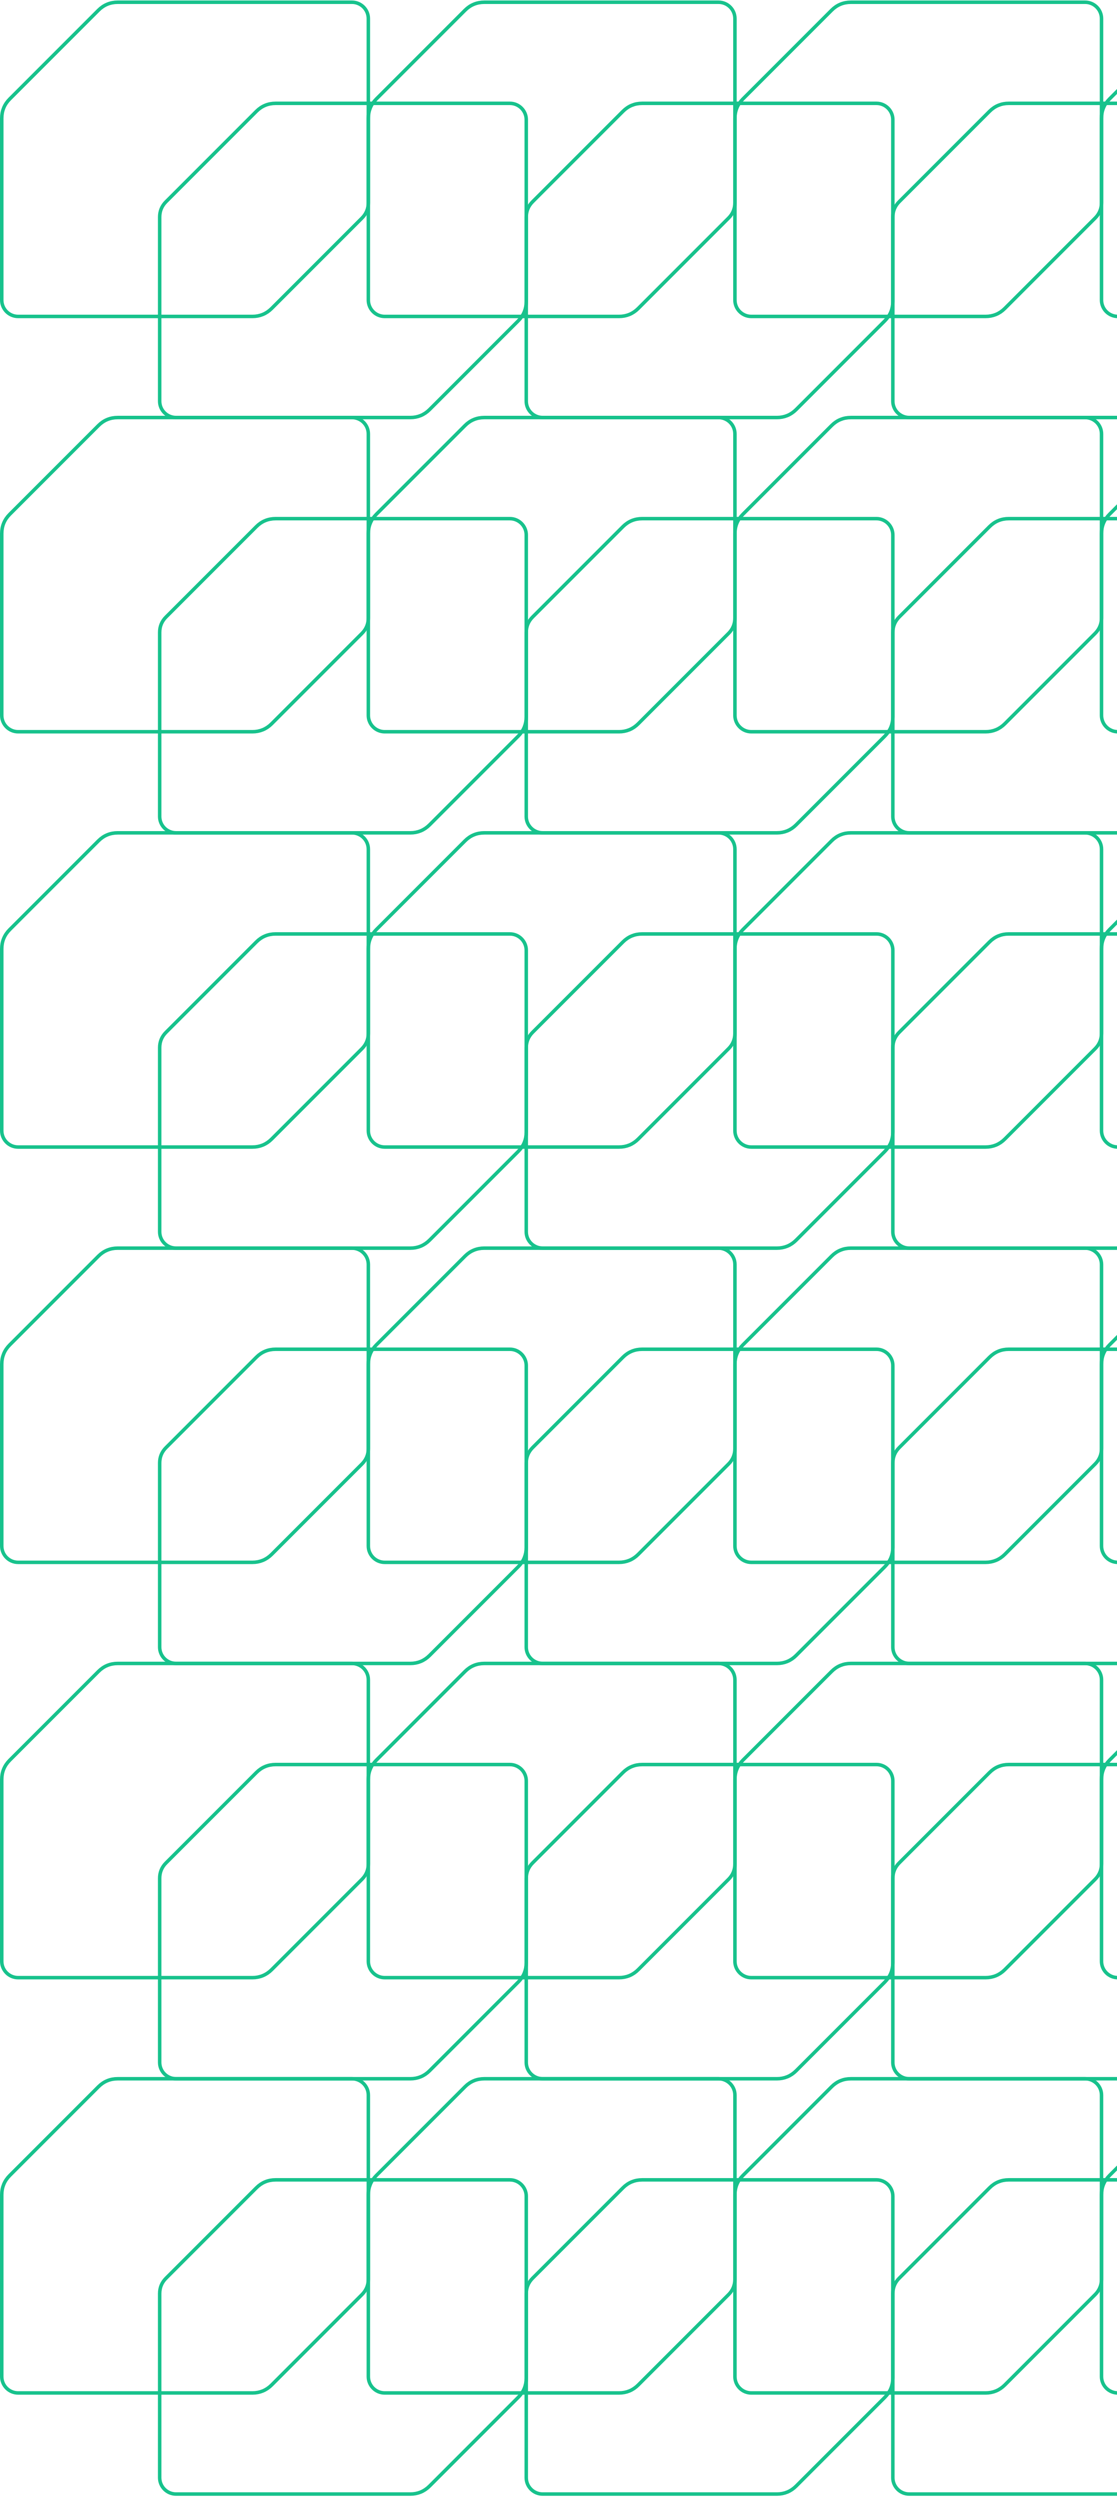 <svg width="224" height="501" viewBox="0 0 224 501" fill="none" xmlns="http://www.w3.org/2000/svg">
<g clip-path="url(#clip0_204_14640)">
<path fill-rule="evenodd" clip-rule="evenodd" d="M72.586 43.709L54.475 61.82C53.412 62.884 52.117 63.42 50.613 63.42H24.945H16.893H3.629C1.824 63.42 0.352 61.948 0.352 60.143V23.701C0.352 22.197 0.888 20.903 1.952 19.839L19.743 2.048C20.806 0.985 22.101 0.449 23.605 0.449H31.885H48.426H54.207H70.589C72.394 0.449 73.866 1.921 73.866 3.726V37.697V40.62C73.866 41.823 73.437 42.859 72.586 43.709Z" stroke="#17C28C" stroke-width="0.704" stroke-miterlimit="2.613"/>
<path fill-rule="evenodd" clip-rule="evenodd" d="M33.3 40.422L51.411 22.311C52.474 21.247 53.769 20.711 55.273 20.711H80.941H88.993H102.256C104.062 20.711 105.534 22.183 105.534 23.988V60.43C105.534 61.934 104.998 63.228 103.934 64.292L86.143 82.083C85.079 83.146 83.785 83.682 82.281 83.682H74.001H57.46H51.679H35.297C33.492 83.682 32.02 82.21 32.02 80.405V46.434V43.511C32.02 42.308 32.449 41.273 33.3 40.422Z" stroke="#17C28C" stroke-width="0.704" stroke-miterlimit="2.613"/>
<path fill-rule="evenodd" clip-rule="evenodd" d="M146.1 43.709L127.989 61.82C126.926 62.884 125.631 63.42 124.127 63.42H98.459H90.407H77.143C75.338 63.42 73.866 61.948 73.866 60.143V23.701C73.866 22.197 74.402 20.903 75.466 19.839L93.257 2.048C94.32 0.985 95.615 0.449 97.119 0.449H105.399H121.939H127.721H144.102C145.908 0.449 147.38 1.921 147.38 3.726V37.697V40.62C147.38 41.823 146.951 42.859 146.1 43.709Z" stroke="#17C28C" stroke-width="0.704" stroke-miterlimit="2.613"/>
<path fill-rule="evenodd" clip-rule="evenodd" d="M219.614 43.709L201.503 61.82C200.439 62.884 199.145 63.42 197.641 63.42H171.973H163.921H150.657C148.852 63.42 147.38 61.948 147.38 60.143V23.701C147.38 22.197 147.916 20.903 148.979 19.839L166.77 2.048C167.834 0.985 169.128 0.449 170.632 0.449H178.913H195.454H201.235H217.617C219.422 0.449 220.894 1.921 220.894 3.726V37.697V40.62C220.894 41.823 220.465 42.859 219.614 43.709H219.614Z" stroke="#17C28C" stroke-width="0.704" stroke-miterlimit="2.613"/>
<path fill-rule="evenodd" clip-rule="evenodd" d="M293.128 43.709L275.017 61.82C273.953 62.884 272.659 63.42 271.155 63.42H245.486H237.435H224.171C222.366 63.42 220.894 61.948 220.894 60.143V23.701C220.894 22.197 221.43 20.903 222.493 19.839L240.284 2.048C241.348 0.985 242.642 0.449 244.146 0.449H252.426H268.967H274.749H291.13C292.935 0.449 294.407 1.921 294.407 3.726V37.697V40.62C294.407 41.823 293.979 42.859 293.127 43.709H293.128Z" stroke="#17C28C" stroke-width="0.704" stroke-miterlimit="2.613"/>
<path fill-rule="evenodd" clip-rule="evenodd" d="M106.813 40.422L124.924 22.311C125.988 21.247 127.282 20.711 128.786 20.711H154.455H162.506H175.77C177.575 20.711 179.048 22.183 179.048 23.988V60.43C179.048 61.934 178.511 63.228 177.448 64.292L159.657 82.083C158.593 83.146 157.299 83.682 155.795 83.682H147.515H130.974H125.192H108.811C107.005 83.682 105.533 82.21 105.533 80.405V46.434V43.511C105.533 42.308 105.962 41.273 106.813 40.422H106.813Z" stroke="#17C28C" stroke-width="0.704" stroke-miterlimit="2.613"/>
<path fill-rule="evenodd" clip-rule="evenodd" d="M180.327 40.422L198.438 22.311C199.502 21.247 200.796 20.711 202.3 20.711H227.969H236.02H249.284C251.089 20.711 252.561 22.183 252.561 23.988V60.43C252.561 61.934 252.025 63.228 250.962 64.292L233.171 82.083C232.107 83.146 230.813 83.682 229.309 83.682H221.029H204.488H198.706H182.325C180.52 83.682 179.047 82.21 179.047 80.405V46.434V43.511C179.047 42.308 179.476 41.273 180.327 40.422Z" stroke="#17C28C" stroke-width="0.704" stroke-miterlimit="2.613"/>
<path fill-rule="evenodd" clip-rule="evenodd" d="M180.327 123.655L198.438 105.544C199.502 104.481 200.796 103.945 202.3 103.945H227.969H236.02H249.284C251.089 103.945 252.561 105.417 252.561 107.222V143.663C252.561 145.167 252.025 146.462 250.962 147.525L233.171 165.316C232.107 166.38 230.813 166.916 229.309 166.916H221.029H204.488H198.706H182.325C180.52 166.916 179.047 165.444 179.047 163.639V129.668V126.745C179.047 125.542 179.476 124.506 180.327 123.655Z" stroke="#17C28C" stroke-width="0.704" stroke-miterlimit="2.613"/>
<path fill-rule="evenodd" clip-rule="evenodd" d="M106.813 123.655L124.924 105.544C125.988 104.481 127.282 103.945 128.786 103.945H154.455H162.506H175.77C177.575 103.945 179.048 105.417 179.048 107.222V143.663C179.048 145.167 178.511 146.462 177.448 147.525L159.657 165.316C158.593 166.38 157.299 166.916 155.795 166.916H147.515H130.974H125.192H108.811C107.005 166.916 105.533 165.444 105.533 163.639V129.668V126.745C105.533 125.542 105.962 124.506 106.813 123.655H106.813Z" stroke="#17C28C" stroke-width="0.704" stroke-miterlimit="2.613"/>
<path fill-rule="evenodd" clip-rule="evenodd" d="M33.3 123.655L51.411 105.544C52.474 104.481 53.769 103.945 55.273 103.945H80.941H88.993H102.256C104.062 103.945 105.534 105.417 105.534 107.222V143.663C105.534 145.167 104.998 146.462 103.934 147.525L86.143 165.316C85.079 166.38 83.785 166.916 82.281 166.916H74.001H57.46H51.679H35.297C33.492 166.916 32.02 165.444 32.02 163.639V129.668V126.745C32.02 125.542 32.449 124.506 33.3 123.655Z" stroke="#17C28C" stroke-width="0.704" stroke-miterlimit="2.613"/>
<path fill-rule="evenodd" clip-rule="evenodd" d="M293.128 126.943L275.017 145.054C273.953 146.118 272.659 146.654 271.155 146.654H245.486H237.435H224.171C222.366 146.654 220.894 145.182 220.894 143.377V106.935C220.894 105.431 221.43 104.137 222.493 103.073L240.284 85.282C241.348 84.219 242.642 83.683 244.146 83.683H252.426H268.967H274.749H291.13C292.935 83.683 294.407 85.155 294.407 86.96V120.93V123.854C294.407 125.057 293.979 126.092 293.127 126.943H293.128Z" stroke="#17C28C" stroke-width="0.704" stroke-miterlimit="2.613"/>
<path fill-rule="evenodd" clip-rule="evenodd" d="M219.614 126.943L201.503 145.054C200.439 146.118 199.145 146.654 197.641 146.654H171.973H163.921H150.657C148.852 146.654 147.38 145.182 147.38 143.377V106.935C147.38 105.431 147.916 104.137 148.979 103.073L166.77 85.282C167.834 84.219 169.128 83.683 170.632 83.683H178.913H195.454H201.235H217.617C219.422 83.683 220.894 85.155 220.894 86.96V120.93V123.854C220.894 125.057 220.465 126.092 219.614 126.943H219.614Z" stroke="#17C28C" stroke-width="0.704" stroke-miterlimit="2.613"/>
<path fill-rule="evenodd" clip-rule="evenodd" d="M146.1 126.943L127.989 145.054C126.926 146.118 125.631 146.654 124.127 146.654H98.459H90.407H77.143C75.338 146.654 73.866 145.182 73.866 143.377V106.935C73.866 105.431 74.402 104.137 75.466 103.073L93.257 85.282C94.32 84.219 95.615 83.683 97.119 83.683H105.399H121.939H127.721H144.102C145.908 83.683 147.38 85.155 147.38 86.96V120.93V123.854C147.38 125.057 146.951 126.092 146.1 126.943Z" stroke="#17C28C" stroke-width="0.704" stroke-miterlimit="2.613"/>
<path fill-rule="evenodd" clip-rule="evenodd" d="M72.586 126.943L54.475 145.054C53.412 146.118 52.117 146.654 50.613 146.654H24.945H16.893H3.629C1.824 146.654 0.352 145.182 0.352 143.377V106.935C0.352 105.431 0.888 104.137 1.952 103.073L19.743 85.282C20.806 84.219 22.101 83.683 23.605 83.683H31.885H48.426H54.207H70.589C72.394 83.683 73.866 85.155 73.866 86.96V120.93V123.854C73.866 125.057 73.437 126.092 72.586 126.943Z" stroke="#17C28C" stroke-width="0.704" stroke-miterlimit="2.613"/>
<path fill-rule="evenodd" clip-rule="evenodd" d="M72.586 210.177L54.475 228.288C53.412 229.351 52.117 229.888 50.613 229.888H24.945H16.893H3.629C1.824 229.888 0.352 228.416 0.352 226.61V190.169C0.352 188.665 0.888 187.37 1.952 186.307L19.743 168.516C20.806 167.452 22.101 166.916 23.605 166.916H31.885H48.426H54.207H70.589C72.394 166.916 73.866 168.388 73.866 170.194V204.164V207.087C73.866 208.291 73.437 209.326 72.586 210.177Z" stroke="#17C28C" stroke-width="0.704" stroke-miterlimit="2.613"/>
<path fill-rule="evenodd" clip-rule="evenodd" d="M33.3 206.89L51.411 188.779C52.474 187.715 53.769 187.179 55.273 187.179H80.941H88.993H102.256C104.062 187.179 105.534 188.651 105.534 190.456V226.898C105.534 228.402 104.998 229.696 103.934 230.76L86.143 248.551C85.079 249.614 83.785 250.15 82.281 250.15H74.001H57.46H51.679H35.297C33.492 250.15 32.02 248.678 32.02 246.873V212.903V209.979C32.02 208.776 32.449 207.741 33.3 206.89Z" stroke="#17C28C" stroke-width="0.704" stroke-miterlimit="2.613"/>
<path fill-rule="evenodd" clip-rule="evenodd" d="M146.1 210.177L127.989 228.288C126.926 229.351 125.631 229.888 124.127 229.888H98.459H90.407H77.143C75.338 229.888 73.866 228.416 73.866 226.61V190.169C73.866 188.665 74.402 187.37 75.466 186.307L93.257 168.516C94.32 167.452 95.615 166.916 97.119 166.916H105.399H121.939H127.721H144.102C145.908 166.916 147.38 168.388 147.38 170.194V204.164V207.087C147.38 208.291 146.951 209.326 146.1 210.177Z" stroke="#17C28C" stroke-width="0.704" stroke-miterlimit="2.613"/>
<path fill-rule="evenodd" clip-rule="evenodd" d="M219.614 210.177L201.503 228.288C200.439 229.351 199.145 229.888 197.641 229.888H171.973H163.921H150.657C148.852 229.888 147.38 228.416 147.38 226.61V190.169C147.38 188.665 147.916 187.37 148.979 186.307L166.77 168.516C167.834 167.452 169.128 166.916 170.632 166.916H178.913H195.454H201.235H217.617C219.422 166.916 220.894 168.388 220.894 170.194V204.164V207.087C220.894 208.291 220.465 209.326 219.614 210.177H219.614Z" stroke="#17C28C" stroke-width="0.704" stroke-miterlimit="2.613"/>
<path fill-rule="evenodd" clip-rule="evenodd" d="M293.128 210.177L275.017 228.288C273.953 229.351 272.659 229.888 271.155 229.888H245.486H237.435H224.171C222.366 229.888 220.894 228.416 220.894 226.61V190.169C220.894 188.665 221.43 187.37 222.493 186.307L240.284 168.516C241.348 167.452 242.642 166.916 244.146 166.916H252.426H268.967H274.749H291.13C292.935 166.916 294.407 168.388 294.407 170.194V204.164V207.087C294.407 208.291 293.979 209.326 293.127 210.177H293.128Z" stroke="#17C28C" stroke-width="0.704" stroke-miterlimit="2.613"/>
<path fill-rule="evenodd" clip-rule="evenodd" d="M106.813 206.89L124.924 188.779C125.988 187.715 127.282 187.179 128.786 187.179H154.455H162.506H175.77C177.575 187.179 179.048 188.651 179.048 190.456V226.898C179.048 228.402 178.511 229.696 177.448 230.76L159.657 248.551C158.593 249.614 157.299 250.15 155.795 250.15H147.515H130.974H125.192H108.811C107.005 250.15 105.533 248.678 105.533 246.873V212.903V209.979C105.533 208.776 105.962 207.741 106.813 206.89H106.813Z" stroke="#17C28C" stroke-width="0.704" stroke-miterlimit="2.613"/>
<path fill-rule="evenodd" clip-rule="evenodd" d="M180.327 206.89L198.438 188.779C199.502 187.715 200.796 187.179 202.3 187.179H227.969H236.02H249.284C251.089 187.179 252.561 188.651 252.561 190.456V226.898C252.561 228.402 252.025 229.696 250.962 230.76L233.171 248.551C232.107 249.614 230.813 250.15 229.309 250.15H221.029H204.488H198.706H182.325C180.52 250.15 179.047 248.678 179.047 246.873V212.903V209.979C179.047 208.776 179.476 207.741 180.327 206.89Z" stroke="#17C28C" stroke-width="0.704" stroke-miterlimit="2.613"/>
<path fill-rule="evenodd" clip-rule="evenodd" d="M72.586 376.645L54.475 394.756C53.412 395.819 52.117 396.356 50.613 396.356H24.945H16.893H3.629C1.824 396.356 0.352 394.884 0.352 393.078V356.637C0.352 355.133 0.888 353.838 1.952 352.775L19.743 334.984C20.806 333.92 22.101 333.384 23.605 333.384H31.885H48.426H54.207H70.589C72.394 333.384 73.866 334.856 73.866 336.662V370.632V373.555C73.866 374.759 73.437 375.794 72.586 376.645Z" stroke="#17C28C" stroke-width="0.704" stroke-miterlimit="2.613"/>
<path fill-rule="evenodd" clip-rule="evenodd" d="M33.3 373.357L51.411 355.246C52.474 354.183 53.769 353.646 55.273 353.646H80.941H88.993H102.256C104.062 353.646 105.534 355.119 105.534 356.924V393.365C105.534 394.869 104.998 396.164 103.934 397.227L86.143 415.018C85.079 416.082 83.785 416.618 82.281 416.618H74.001H57.46H51.679H35.297C33.492 416.618 32.02 415.146 32.02 413.341V379.37V376.447C32.02 375.243 32.449 374.208 33.3 373.357Z" stroke="#17C28C" stroke-width="0.704" stroke-miterlimit="2.613"/>
<path fill-rule="evenodd" clip-rule="evenodd" d="M146.1 376.645L127.989 394.756C126.926 395.819 125.631 396.356 124.127 396.356H98.459H90.407H77.143C75.338 396.356 73.866 394.884 73.866 393.078V356.637C73.866 355.133 74.402 353.838 75.466 352.775L93.257 334.984C94.32 333.92 95.615 333.384 97.119 333.384H105.399H121.939H127.721H144.102C145.908 333.384 147.38 334.856 147.38 336.662V370.632V373.555C147.38 374.759 146.951 375.794 146.1 376.645Z" stroke="#17C28C" stroke-width="0.704" stroke-miterlimit="2.613"/>
<path fill-rule="evenodd" clip-rule="evenodd" d="M219.614 376.645L201.503 394.756C200.439 395.819 199.145 396.356 197.641 396.356H171.973H163.921H150.657C148.852 396.356 147.38 394.884 147.38 393.078V356.637C147.38 355.133 147.916 353.838 148.979 352.775L166.77 334.984C167.834 333.92 169.128 333.384 170.632 333.384H178.913H195.454H201.235H217.617C219.422 333.384 220.894 334.856 220.894 336.662V370.632V373.555C220.894 374.759 220.465 375.794 219.614 376.645H219.614Z" stroke="#17C28C" stroke-width="0.704" stroke-miterlimit="2.613"/>
<path fill-rule="evenodd" clip-rule="evenodd" d="M293.128 376.645L275.017 394.756C273.953 395.819 272.659 396.356 271.155 396.356H245.486H237.435H224.171C222.366 396.356 220.894 394.884 220.894 393.078V356.637C220.894 355.133 221.43 353.838 222.493 352.775L240.284 334.984C241.348 333.92 242.642 333.384 244.146 333.384H252.426H268.967H274.749H291.13C292.935 333.384 294.407 334.856 294.407 336.662V370.632V373.555C294.407 374.759 293.979 375.794 293.127 376.645H293.128Z" stroke="#17C28C" stroke-width="0.704" stroke-miterlimit="2.613"/>
<path fill-rule="evenodd" clip-rule="evenodd" d="M106.813 373.357L124.924 355.246C125.988 354.183 127.282 353.646 128.786 353.646H154.455H162.506H175.77C177.575 353.646 179.048 355.119 179.048 356.924V393.365C179.048 394.869 178.511 396.164 177.448 397.227L159.657 415.018C158.593 416.082 157.299 416.618 155.795 416.618H147.515H130.974H125.192H108.811C107.005 416.618 105.533 415.146 105.533 413.341V379.37V376.447C105.533 375.243 105.962 374.208 106.813 373.357H106.813Z" stroke="#17C28C" stroke-width="0.704" stroke-miterlimit="2.613"/>
<path fill-rule="evenodd" clip-rule="evenodd" d="M180.327 373.357L198.438 355.246C199.502 354.183 200.796 353.646 202.3 353.646H227.969H236.02H249.284C251.089 353.646 252.561 355.119 252.561 356.924V393.365C252.561 394.869 252.025 396.164 250.962 397.227L233.171 415.018C232.107 416.082 230.813 416.618 229.309 416.618H221.029H204.488H198.706H182.325C180.52 416.618 179.047 415.146 179.047 413.341V379.37V376.447C179.047 375.243 179.476 374.208 180.327 373.357Z" stroke="#17C28C" stroke-width="0.704" stroke-miterlimit="2.613"/>
<path fill-rule="evenodd" clip-rule="evenodd" d="M180.327 290.123L198.438 272.012C199.502 270.949 200.796 270.413 202.3 270.413H227.969H236.02H249.284C251.089 270.413 252.561 271.885 252.561 273.69V310.131C252.561 311.635 252.025 312.93 250.962 313.993L233.171 331.784C232.107 332.848 230.813 333.384 229.309 333.384H221.029H204.488H198.706H182.325C180.52 333.384 179.047 331.912 179.047 330.107V296.136V293.213C179.047 292.01 179.476 290.974 180.327 290.123Z" stroke="#17C28C" stroke-width="0.704" stroke-miterlimit="2.613"/>
<path fill-rule="evenodd" clip-rule="evenodd" d="M106.813 290.123L124.924 272.012C125.988 270.949 127.282 270.413 128.786 270.413H154.455H162.506H175.77C177.575 270.413 179.048 271.885 179.048 273.69V310.131C179.048 311.635 178.511 312.93 177.448 313.993L159.657 331.784C158.593 332.848 157.299 333.384 155.795 333.384H147.515H130.974H125.192H108.811C107.005 333.384 105.533 331.912 105.533 330.107V296.136V293.213C105.533 292.01 105.962 290.974 106.813 290.123H106.813Z" stroke="#17C28C" stroke-width="0.704" stroke-miterlimit="2.613"/>
<path fill-rule="evenodd" clip-rule="evenodd" d="M33.3 290.123L51.411 272.012C52.474 270.949 53.769 270.413 55.273 270.413H80.941H88.993H102.256C104.062 270.413 105.534 271.885 105.534 273.69V310.131C105.534 311.635 104.998 312.93 103.934 313.993L86.143 331.784C85.079 332.848 83.785 333.384 82.281 333.384H74.001H57.46H51.679H35.297C33.492 333.384 32.02 331.912 32.02 330.107V296.136V293.213C32.02 292.01 32.449 290.974 33.3 290.123Z" stroke="#17C28C" stroke-width="0.704" stroke-miterlimit="2.613"/>
<path fill-rule="evenodd" clip-rule="evenodd" d="M293.128 293.411L275.017 311.522C273.953 312.586 272.659 313.122 271.155 313.122H245.486H237.435H224.171C222.366 313.122 220.894 311.65 220.894 309.844V273.403C220.894 271.899 221.43 270.605 222.493 269.541L240.284 251.75C241.348 250.687 242.642 250.15 244.146 250.15H252.426H268.967H274.749H291.13C292.935 250.15 294.407 251.622 294.407 253.428V287.398V290.321C294.407 291.525 293.979 292.56 293.127 293.411H293.128Z" stroke="#17C28C" stroke-width="0.704" stroke-miterlimit="2.613"/>
<path fill-rule="evenodd" clip-rule="evenodd" d="M219.614 293.411L201.503 311.522C200.439 312.586 199.145 313.122 197.641 313.122H171.973H163.921H150.657C148.852 313.122 147.38 311.65 147.38 309.844V273.403C147.38 271.899 147.916 270.605 148.979 269.541L166.77 251.75C167.834 250.687 169.128 250.15 170.632 250.15H178.913H195.454H201.235H217.617C219.422 250.15 220.894 251.622 220.894 253.428V287.398V290.321C220.894 291.525 220.465 292.56 219.614 293.411H219.614Z" stroke="#17C28C" stroke-width="0.704" stroke-miterlimit="2.613"/>
<path fill-rule="evenodd" clip-rule="evenodd" d="M146.1 293.411L127.989 311.522C126.926 312.586 125.631 313.122 124.127 313.122H98.459H90.407H77.143C75.338 313.122 73.866 311.65 73.866 309.844V273.403C73.866 271.899 74.402 270.605 75.466 269.541L93.257 251.75C94.32 250.687 95.615 250.15 97.119 250.15H105.399H121.939H127.721H144.102C145.908 250.15 147.38 251.622 147.38 253.428V287.398V290.321C147.38 291.525 146.951 292.56 146.1 293.411Z" stroke="#17C28C" stroke-width="0.704" stroke-miterlimit="2.613"/>
<path fill-rule="evenodd" clip-rule="evenodd" d="M72.586 293.411L54.475 311.522C53.412 312.586 52.117 313.122 50.613 313.122H24.945H16.893H3.629C1.824 313.122 0.352 311.65 0.352 309.844V273.403C0.352 271.899 0.888 270.605 1.952 269.541L19.743 251.75C20.806 250.687 22.101 250.15 23.605 250.15H31.885H48.426H54.207H70.589C72.394 250.15 73.866 251.622 73.866 253.428V287.398V290.321C73.866 291.525 73.437 292.56 72.586 293.411Z" stroke="#17C28C" stroke-width="0.704" stroke-miterlimit="2.613"/>
<path fill-rule="evenodd" clip-rule="evenodd" d="M180.327 456.59L198.438 438.48C199.502 437.416 200.796 436.88 202.3 436.88H227.969H236.02H249.284C251.089 436.88 252.561 438.352 252.561 440.157V476.599C252.561 478.103 252.025 479.397 250.962 480.461L233.171 498.252C232.107 499.315 230.813 499.851 229.309 499.851H221.029H204.488H198.706H182.325C180.52 499.851 179.047 498.379 179.047 496.574V462.603V459.68C179.047 458.477 179.476 457.441 180.327 456.59Z" stroke="#17C28C" stroke-width="0.704" stroke-miterlimit="2.613"/>
<path fill-rule="evenodd" clip-rule="evenodd" d="M106.813 456.59L124.924 438.48C125.988 437.416 127.282 436.88 128.786 436.88H154.455H162.506H175.77C177.575 436.88 179.048 438.352 179.048 440.157V476.599C179.048 478.103 178.511 479.397 177.448 480.461L159.657 498.252C158.593 499.315 157.299 499.851 155.795 499.851H147.515H130.974H125.192H108.811C107.005 499.851 105.533 498.379 105.533 496.574V462.603V459.68C105.533 458.477 105.962 457.441 106.813 456.59H106.813Z" stroke="#17C28C" stroke-width="0.704" stroke-miterlimit="2.613"/>
<path fill-rule="evenodd" clip-rule="evenodd" d="M33.3 456.59L51.41 438.48C52.474 437.416 53.769 436.88 55.273 436.88H80.941H88.993H102.256C104.062 436.88 105.534 438.352 105.534 440.157V476.599C105.534 478.103 104.997 479.397 103.934 480.461L86.143 498.252C85.079 499.315 83.785 499.851 82.281 499.851H74.001H57.46H51.679H35.297C33.492 499.851 32.02 498.379 32.02 496.574V462.603V459.68C32.02 458.477 32.449 457.441 33.3 456.59Z" stroke="#17C28C" stroke-width="0.704" stroke-miterlimit="2.613"/>
<path fill-rule="evenodd" clip-rule="evenodd" d="M293.128 459.878L275.017 477.989C273.953 479.053 272.659 479.589 271.155 479.589H245.486H237.435H224.171C222.366 479.589 220.894 478.117 220.894 476.312V439.87C220.894 438.366 221.43 437.072 222.493 436.008L240.284 418.217C241.348 417.154 242.642 416.618 244.146 416.618H252.426H268.967H274.749H291.13C292.935 416.618 294.407 418.09 294.407 419.895V453.866V456.789C294.407 457.992 293.979 459.027 293.127 459.878H293.128Z" stroke="#17C28C" stroke-width="0.704" stroke-miterlimit="2.613"/>
<path fill-rule="evenodd" clip-rule="evenodd" d="M219.614 459.878L201.503 477.989C200.439 479.053 199.145 479.589 197.641 479.589H171.973H163.921H150.657C148.852 479.589 147.38 478.117 147.38 476.312V439.87C147.38 438.366 147.916 437.072 148.979 436.008L166.77 418.217C167.834 417.154 169.128 416.618 170.632 416.618H178.913H195.454H201.235H217.617C219.422 416.618 220.894 418.09 220.894 419.895V453.866V456.789C220.894 457.992 220.465 459.027 219.614 459.878H219.614Z" stroke="#17C28C" stroke-width="0.704" stroke-miterlimit="2.613"/>
<path fill-rule="evenodd" clip-rule="evenodd" d="M146.1 459.878L127.989 477.989C126.926 479.053 125.631 479.589 124.127 479.589H98.459H90.407H77.143C75.338 479.589 73.866 478.117 73.866 476.312V439.87C73.866 438.366 74.402 437.072 75.466 436.008L93.257 418.217C94.32 417.154 95.615 416.618 97.119 416.618H105.399H121.939H127.721H144.102C145.908 416.618 147.38 418.09 147.38 419.895V453.866V456.789C147.38 457.992 146.951 459.027 146.1 459.878Z" stroke="#17C28C" stroke-width="0.704" stroke-miterlimit="2.613"/>
<path fill-rule="evenodd" clip-rule="evenodd" d="M72.586 459.878L54.475 477.989C53.412 479.053 52.117 479.589 50.613 479.589H24.945H16.893H3.629C1.824 479.589 0.352 478.117 0.352 476.312V439.87C0.352 438.366 0.888 437.072 1.952 436.008L19.743 418.217C20.806 417.154 22.101 416.618 23.605 416.618H31.885H48.425H54.207H70.589C72.394 416.618 73.866 418.09 73.866 419.895V453.866V456.789C73.866 457.992 73.437 459.027 72.586 459.878Z" stroke="#17C28C" stroke-width="0.704" stroke-miterlimit="2.613"/>
</g>
<defs>
<clipPath id="clip0_204_14640">
<rect width="400" height="500.242" fill="white"/>
</clipPath>
</defs>
</svg>
